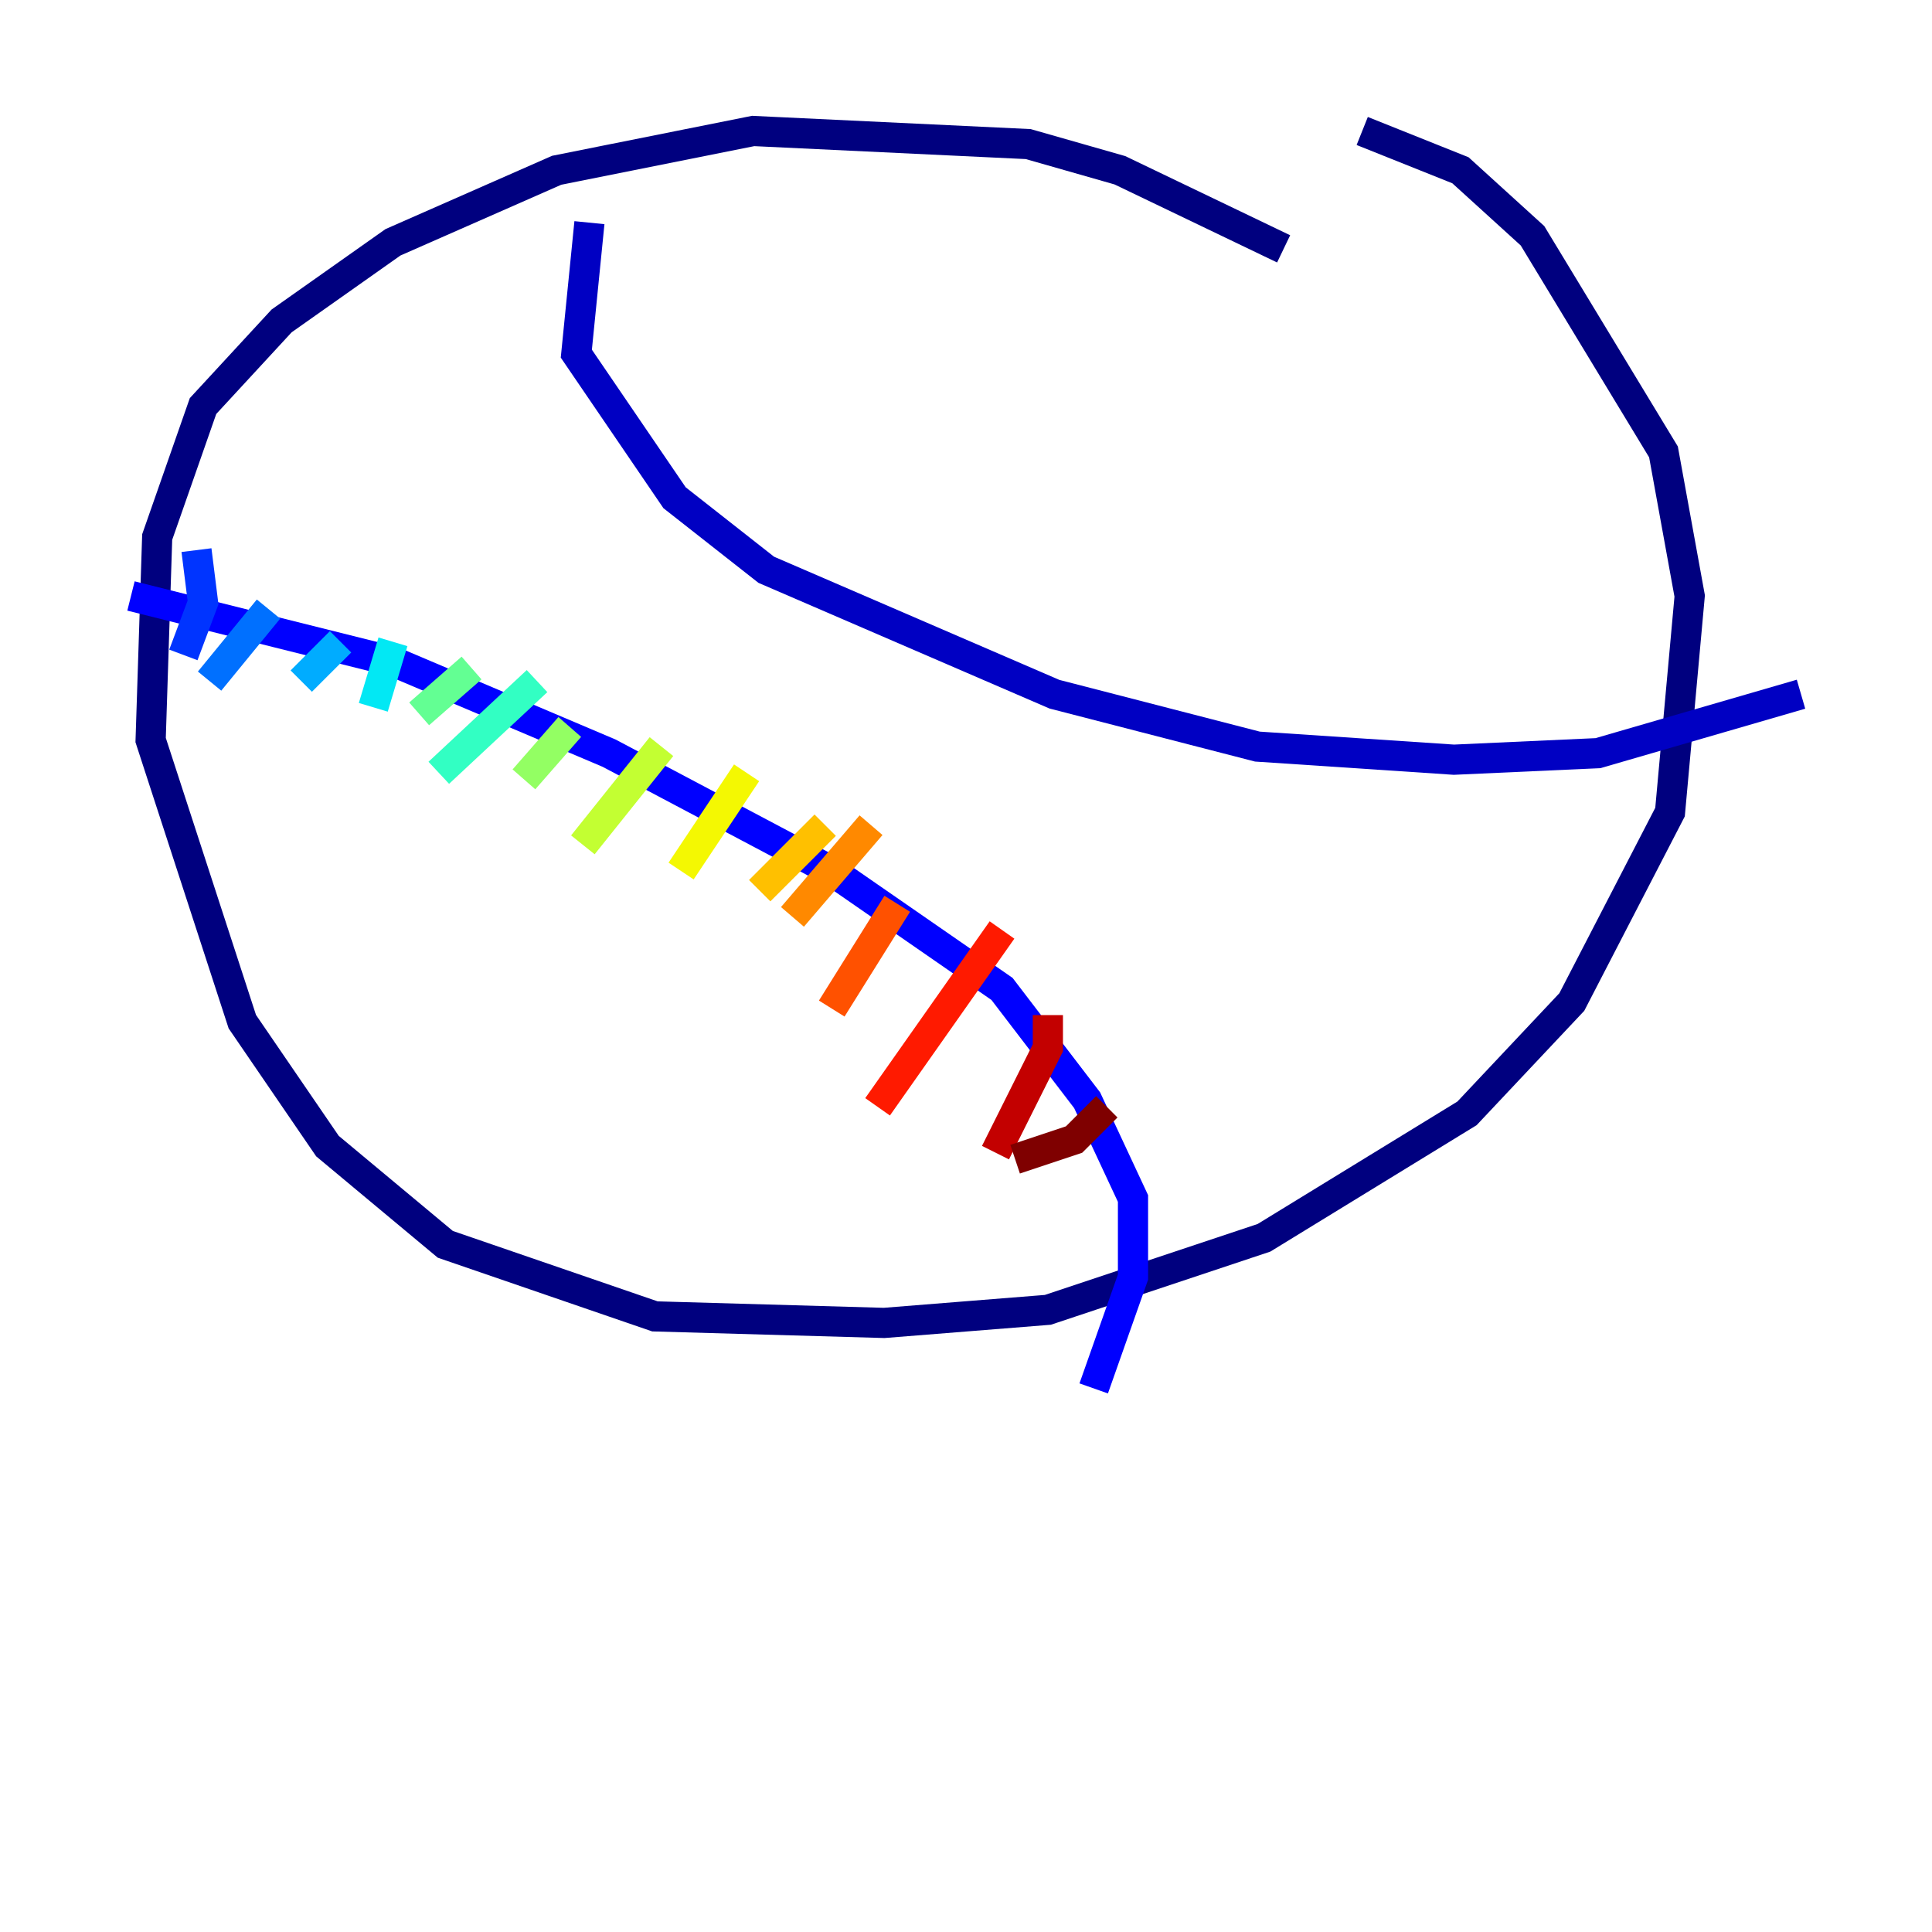 <?xml version="1.0" encoding="utf-8" ?>
<svg baseProfile="tiny" height="128" version="1.2" viewBox="0,0,128,128" width="128" xmlns="http://www.w3.org/2000/svg" xmlns:ev="http://www.w3.org/2001/xml-events" xmlns:xlink="http://www.w3.org/1999/xlink"><defs /><polyline fill="none" points="85.044,16.488 74.197,11.281 68.122,9.546 49.898,8.678 36.881,11.281 26.034,16.054 18.658,21.261 13.451,26.902 10.414,35.58 9.98,49.031 16.054,67.688 21.695,75.932 29.505,82.441 43.39,87.214 58.576,87.647 69.424,86.78 83.742,82.007 97.193,73.763 104.136,66.386 110.644,53.803 111.946,39.485 110.21,29.939 101.532,15.62 96.759,11.281 90.251,8.678" stroke="#00007f" stroke-width="2" /><polyline fill="none" points="39.051,14.752 38.183,23.43 44.691,32.976 50.766,37.749 69.858,45.993 83.308,49.464 96.325,50.332 105.871,49.898 119.322,45.993" stroke="#0000c3" stroke-width="2" /><polyline fill="none" points="8.678,39.485 26.034,43.824 40.352,49.898 55.105,57.709 66.386,65.519 72.027,72.895 75.064,79.403 75.064,84.61 72.461,91.986" stroke="#0000ff" stroke-width="2" /><polyline fill="none" points="13.017,36.447 13.451,39.919 12.149,43.39" stroke="#0034ff" stroke-width="2" /><polyline fill="none" points="17.79,40.352 13.885,45.125" stroke="#0070ff" stroke-width="2" /><polyline fill="none" points="22.563,42.522 19.959,45.125" stroke="#00acff" stroke-width="2" /><polyline fill="none" points="26.034,42.522 24.732,46.861" stroke="#02e8f4" stroke-width="2" /><polyline fill="none" points="35.58,45.125 29.071,51.2" stroke="#32ffc3" stroke-width="2" /><polyline fill="none" points="31.241,44.258 27.77,47.295" stroke="#63ff93" stroke-width="2" /><polyline fill="none" points="37.749,48.163 34.712,51.634" stroke="#93ff63" stroke-width="2" /><polyline fill="none" points="43.824,49.464 38.617,55.973" stroke="#c3ff32" stroke-width="2" /><polyline fill="none" points="49.464,51.2 45.125,57.709" stroke="#f4f802" stroke-width="2" /><polyline fill="none" points="54.671,54.671 50.332,59.01" stroke="#ffc000" stroke-width="2" /><polyline fill="none" points="57.709,54.671 52.502,60.746" stroke="#ff8900" stroke-width="2" /><polyline fill="none" points="59.444,59.878 55.105,66.82" stroke="#ff5100" stroke-width="2" /><polyline fill="none" points="66.386,61.614 58.142,73.329" stroke="#ff1a00" stroke-width="2" /><polyline fill="none" points="69.424,67.254 69.424,69.424 65.953,76.366" stroke="#c30000" stroke-width="2" /><polyline fill="none" points="73.329,73.329 71.159,75.498 67.254,76.8" stroke="#7f0000" stroke-width="2" /></svg>